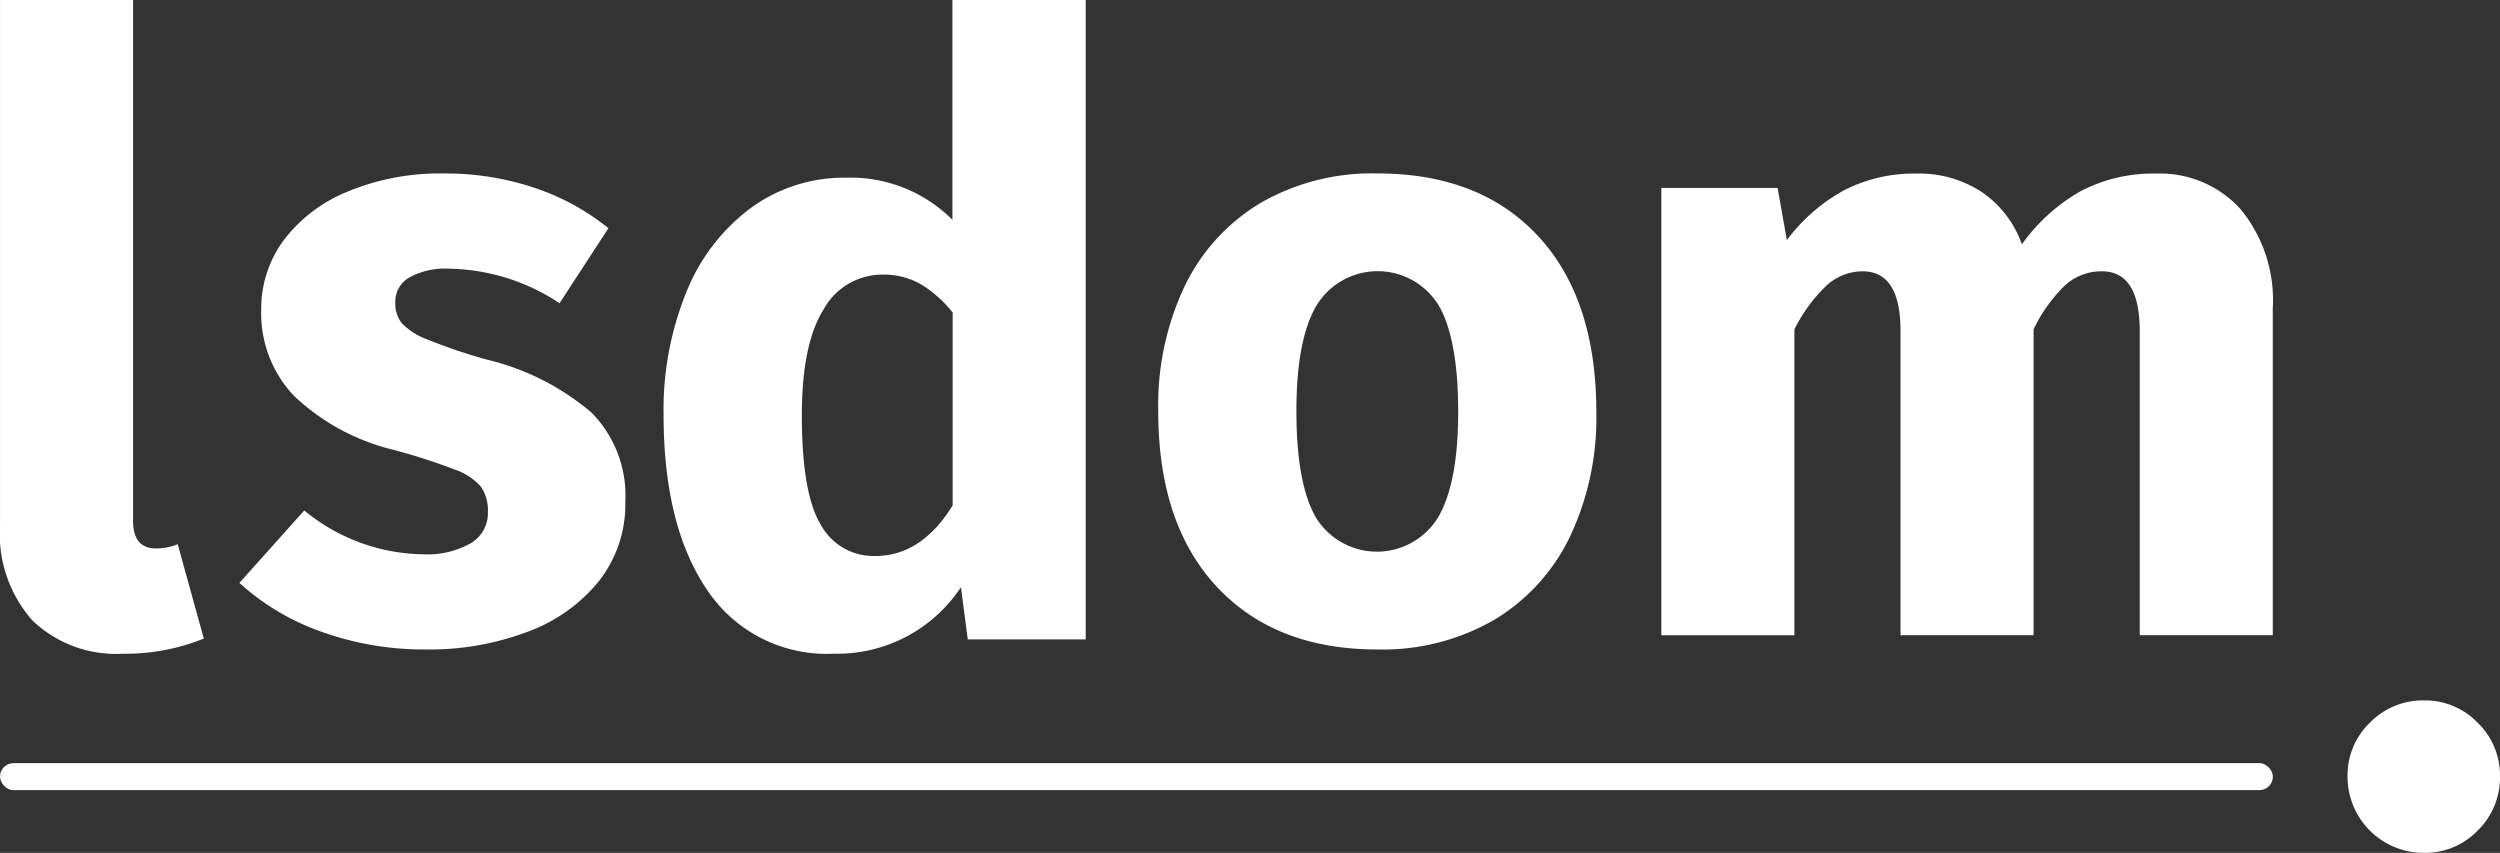 <svg xmlns="http://www.w3.org/2000/svg" width="146.562" height="50" viewBox="0 0 146.562 50">
  <rect x="0" y="0" width="146.562" height="50" fill="#333333" stroke="none"/>
  <g id="Group_290" data-name="Group 290" transform="translate(-75.479 -164.159)">
    <path id="Path_94" data-name="Path 94" d="M77.38,200.533a7.634,7.634,0,0,1-1.9-5.557V164.159h7.8V194.68q0,1.63,1.333,1.63a3.3,3.3,0,0,0,1.284-.247l1.53,5.531a12.172,12.172,0,0,1-4.74.889A7.074,7.074,0,0,1,77.38,200.533Z" fill="#fff"/>
    <path id="Path_95" data-name="Path 95" d="M119.565,184.894a13.9,13.9,0,0,1,4.347,2.37l-2.865,4.4a12.026,12.026,0,0,0-6.469-2.025,4.391,4.391,0,0,0-2.347.518,1.638,1.638,0,0,0-.814,1.457,1.9,1.9,0,0,0,.37,1.21,3.963,3.963,0,0,0,1.507.963,31.532,31.532,0,0,0,3.507,1.185,14.765,14.765,0,0,1,6.1,3.086,6.916,6.916,0,0,1,2,5.261,7.255,7.255,0,0,1-1.531,4.617,9.626,9.626,0,0,1-4.2,2.989,16.221,16.221,0,0,1-5.927,1.037,17.785,17.785,0,0,1-6.149-1.037,14.109,14.109,0,0,1-4.815-2.865l3.8-4.247a11.191,11.191,0,0,0,6.964,2.569,5.175,5.175,0,0,0,2.79-.643,2.041,2.041,0,0,0,1.013-1.826,2.47,2.47,0,0,0-.4-1.482,3.554,3.554,0,0,0-1.53-1.012,35.5,35.5,0,0,0-3.606-1.161,12.852,12.852,0,0,1-5.828-3.161,7.024,7.024,0,0,1-1.926-5.038,6.762,6.762,0,0,1,1.309-4.075,8.865,8.865,0,0,1,3.753-2.863,14.073,14.073,0,0,1,5.655-1.063A16.336,16.336,0,0,1,119.565,184.894Z" transform="translate(-12.764 -9.728)" fill="#fff"/>
    <path id="Path_96" data-name="Path 96" d="M175.489,164.159v37.484h-6.915l-.4-3.062a8.683,8.683,0,0,1-7.457,3.9,8.409,8.409,0,0,1-7.433-3.754q-2.545-3.752-2.543-10.272a18.273,18.273,0,0,1,1.333-7.162,11.425,11.425,0,0,1,3.778-4.939,9.281,9.281,0,0,1,5.6-1.778,8.438,8.438,0,0,1,6.223,2.47v-12.89Zm-7.8,29.632V182.482a7.023,7.023,0,0,0-1.9-1.68,4.395,4.395,0,0,0-2.2-.544,3.924,3.924,0,0,0-3.457,2.025q-1.285,2.027-1.285,6.223,0,4.593,1.112,6.42a3.524,3.524,0,0,0,3.185,1.828Q165.857,196.755,167.686,193.791Z" transform="translate(-36.36)" fill="#fff"/>
    <path id="Path_97" data-name="Path 97" d="M229.124,187.734q3.408,3.679,3.408,10.3a16.314,16.314,0,0,1-1.555,7.335,11.466,11.466,0,0,1-4.446,4.865,13.079,13.079,0,0,1-6.84,1.728q-5.976,0-9.409-3.679t-3.432-10.3a16.3,16.3,0,0,1,1.556-7.334,11.47,11.47,0,0,1,4.444-4.865,13.08,13.08,0,0,1,6.84-1.729Q225.715,184.054,229.124,187.734Zm-12.989,4.049q-1.186,2-1.185,6.2,0,4.3,1.161,6.272a4.2,4.2,0,0,0,7.137-.025q1.185-2,1.185-6.2,0-4.3-1.161-6.272a4.2,4.2,0,0,0-7.137.025Z" transform="translate(-63.469 -9.728)" fill="#fff"/>
    <path id="Path_98" data-name="Path 98" d="M298.469,186.154a8.4,8.4,0,0,1,1.876,5.8v19.162h-7.8V193.29q0-3.507-2.222-3.507a3.158,3.158,0,0,0-2.173.839,8.913,8.913,0,0,0-1.828,2.568v17.928h-7.8V193.29q0-3.507-2.222-3.507a3.144,3.144,0,0,0-2.149.865,9.158,9.158,0,0,0-1.851,2.543v17.928h-7.8V184.894h6.816l.543,3.062a10.39,10.39,0,0,1,3.383-2.939,9.009,9.009,0,0,1,4.223-.963,6.665,6.665,0,0,1,3.828,1.087,6.216,6.216,0,0,1,2.345,3.062,10.66,10.66,0,0,1,3.482-3.137,9.168,9.168,0,0,1,4.371-1.012A6.369,6.369,0,0,1,298.469,186.154Z" transform="translate(-91.625 -9.719)" fill="#fff"/>
    <path id="Path_99" data-name="Path 99" d="M348.945,244.914a4.279,4.279,0,0,1,1.308,3.136,4.335,4.335,0,0,1-1.308,3.185,4.28,4.28,0,0,1-3.136,1.309,4.469,4.469,0,0,1-4.494-4.494,4.275,4.275,0,0,1,1.309-3.136,4.336,4.336,0,0,1,3.185-1.309A4.28,4.28,0,0,1,348.945,244.914Z" transform="translate(-128.213 -38.385)" fill="#fff"/>
    <rect id="Rectangle_10" data-name="Rectangle 10" width="133.245" height="1.583" rx="0.792" transform="translate(75.48 208.898)" fill="#fff"/>
  </g>
</svg>
